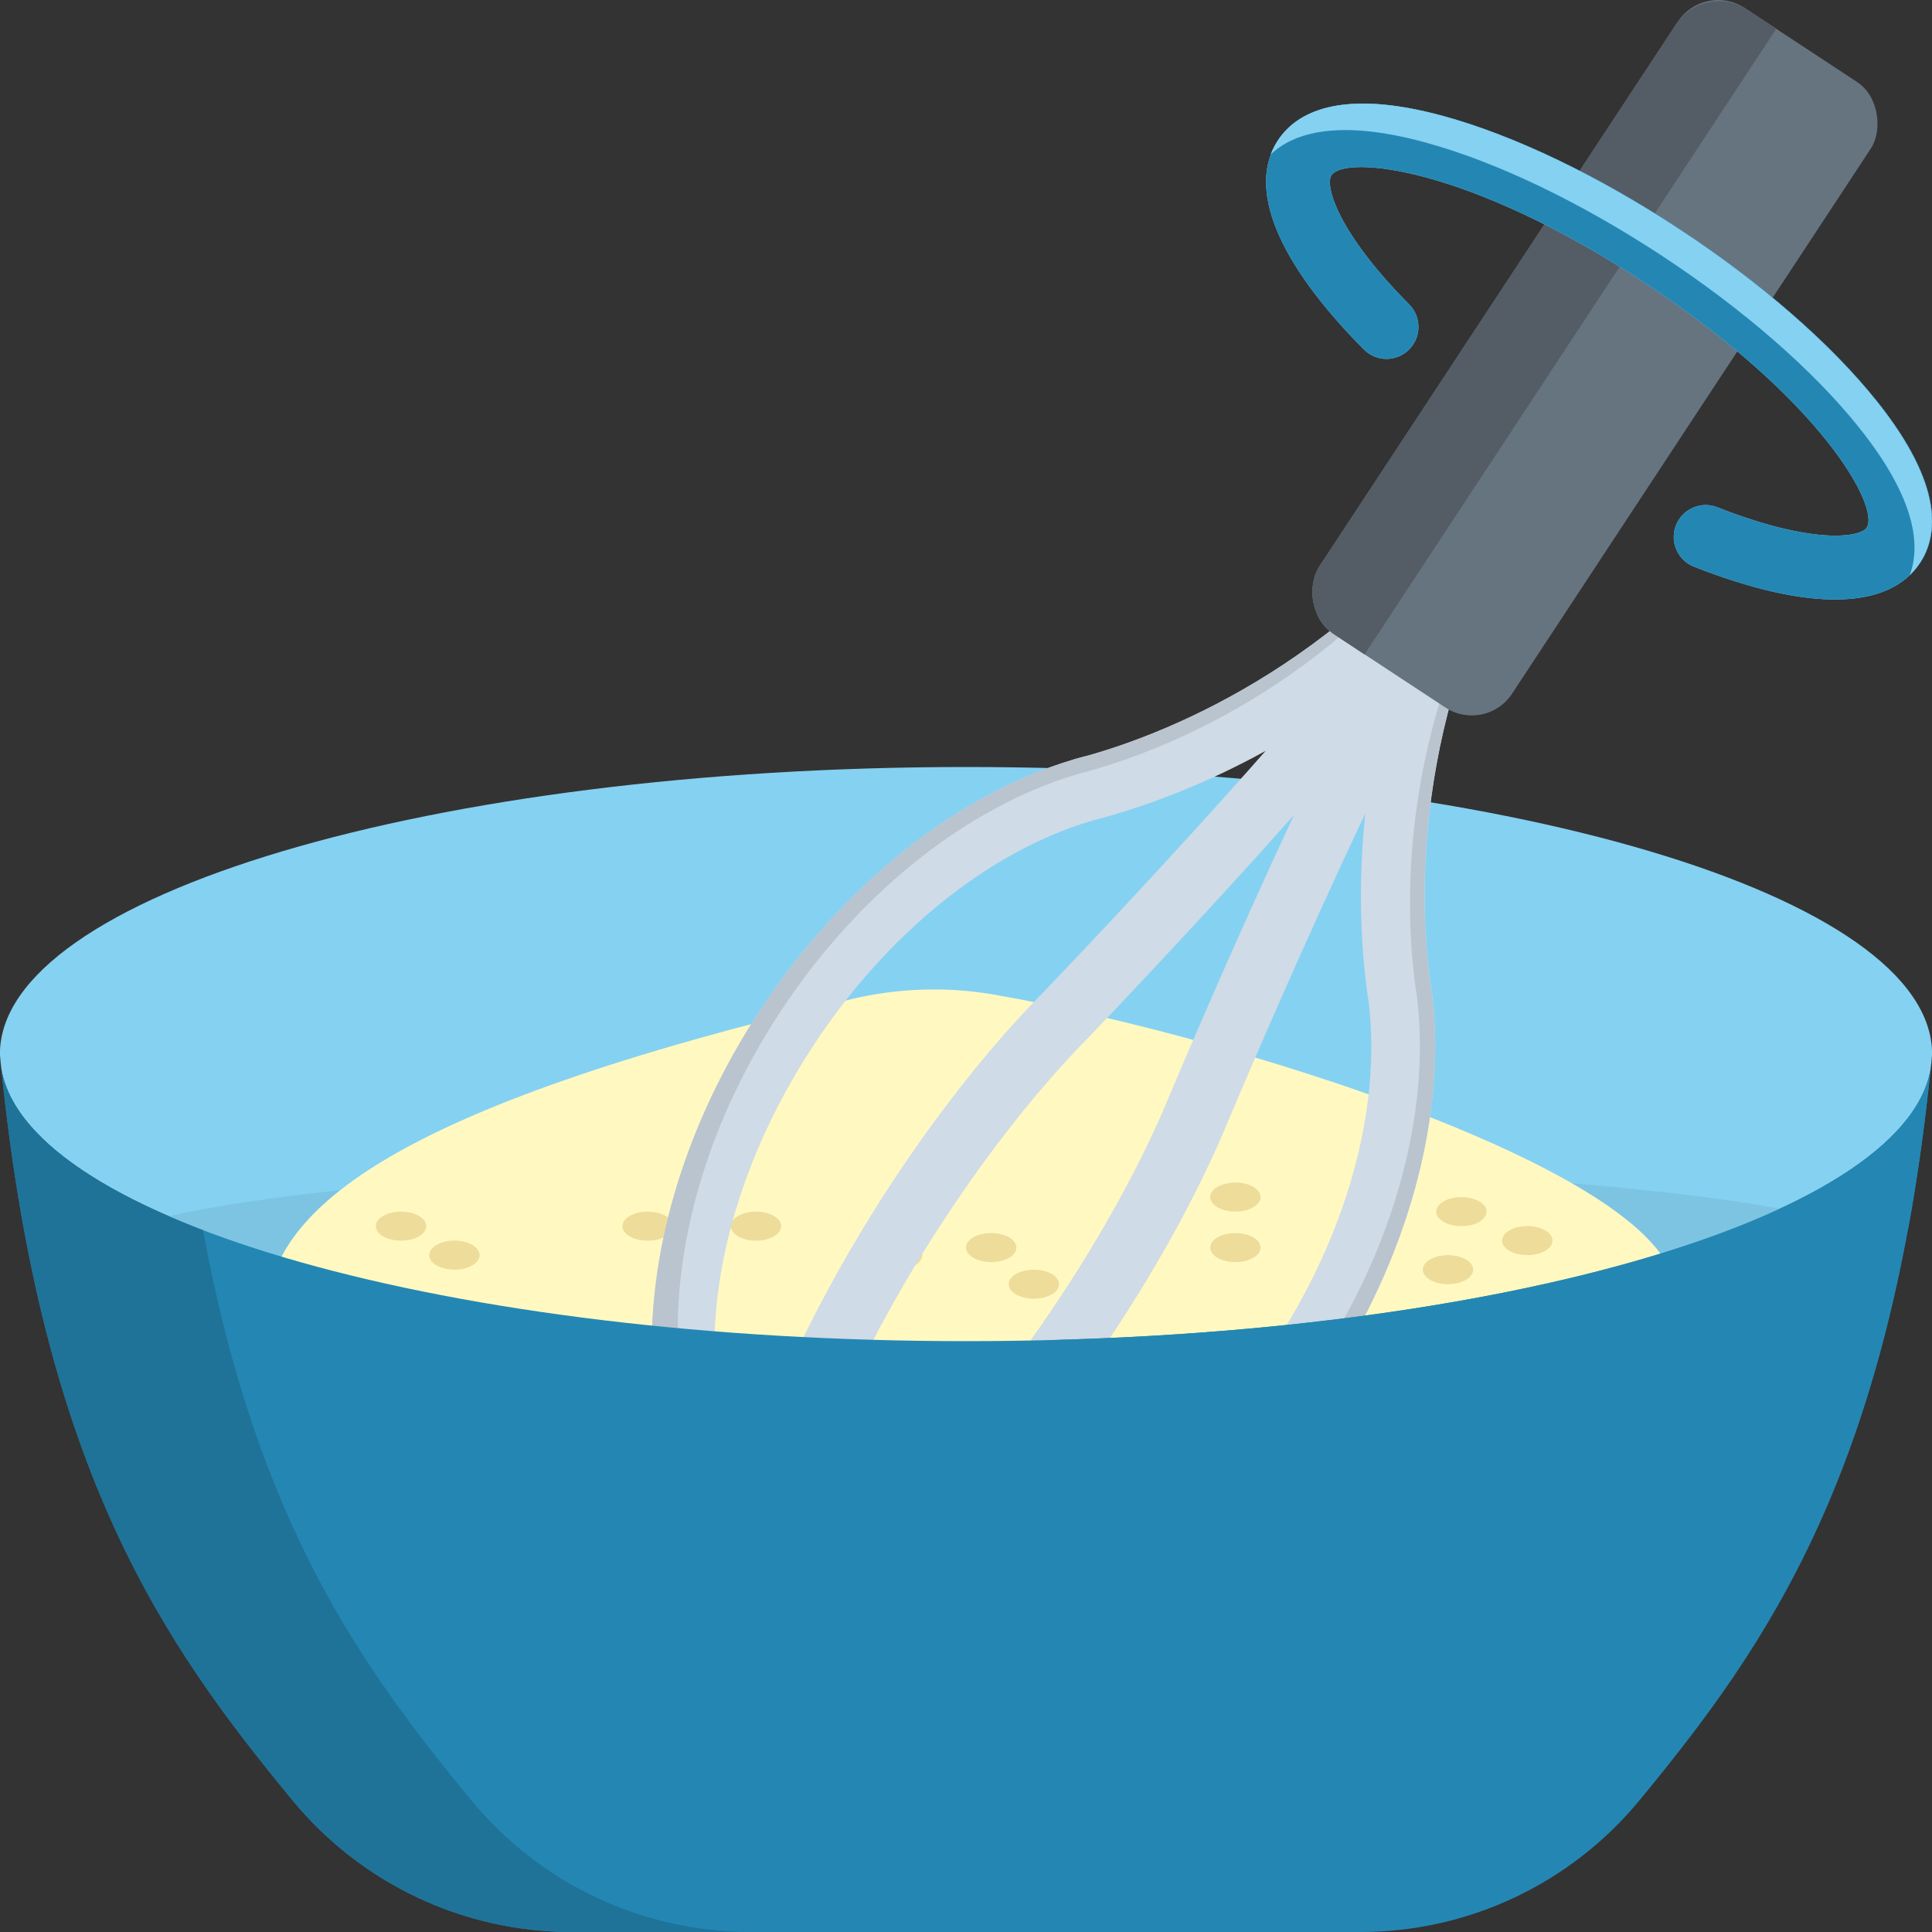 <?xml version="1.0" encoding="UTF-8"?><svg id="Camada_1" xmlns="http://www.w3.org/2000/svg" viewBox="0 0 230 230"><rect x="0" y="0" width="230" height="230" fill="#333333" stroke="none"/><defs><style>.cls-1{fill:#f5db9f;}.cls-2{fill:#eedc9a;}.cls-3{fill:#fff9c1;}.cls-4{fill:#7dc4e3;}.cls-5{fill:#667480;}.cls-6{fill:#b9c4cf;}.cls-7{fill:#cfdbe6;}.cls-8{fill:#2487b3;}.cls-9{fill:#1f7399;}.cls-10{fill:#545c66;}.cls-11{fill:#85d1f2;}</style></defs><path class="cls-11" d="M230.01,125.48v.15s0,.07-.02,.11c-.04,.56-.09,1.11-.17,1.65-3.32,17.99-53.46,32.27-114.82,32.27S3.5,145.38,.18,127.39c-.07-.54-.13-1.09-.17-1.65-.02-.04-.02-.07-.02-.11v-.15C0,106.62,51.48,91.31,115.01,91.31s115,15.3,115,34.17Z"/><path class="cls-4" d="M224.96,149v.05s0,.02-.02,.03c-.03,.17-.09,.35-.16,.52-3.08,5.61-49.62,10.07-106.58,10.07s-103.51-4.46-106.59-10.07c-.07-.17-.12-.34-.15-.52-.02-.01-.02-.02-.02-.03v-.05c0-5.89,47.8-10.66,106.76-10.66s106.75,4.77,106.75,10.66Z"/><path class="cls-3" d="M198.38,157.18v.11s0,.05-.01,.08c-.03,.4-.07,.81-.12,1.2-2.41,13.04-38.76,23.4-83.24,23.4s-80.85-10.35-83.25-23.4c-.05-.39-.09-.79-.12-1.2-.01-.03-.01-.05-.01-.08v-.11c0-13.08,14.75-25.23,69.74-38.24,5.55-1.31,11.31-1.51,16.92-.54,30.26,5.21,89.73,24.08,80.1,38.78Z"/><ellipse class="cls-2" cx="118" cy="148.52" rx="3" ry="1.73"/><ellipse class="cls-2" cx="147.07" cy="142.51" rx="3" ry="1.73"/><ellipse class="cls-2" cx="137.92" cy="143.52" rx="3" ry="1.73"/><ellipse class="cls-2" cx="147.07" cy="148.52" rx="3" ry="1.73"/><ellipse class="cls-2" cx="77.1" cy="145.97" rx="3" ry="1.73"/><ellipse class="cls-2" cx="54.1" cy="149.42" rx="3" ry="1.73"/><ellipse class="cls-2" cx="47.74" cy="145.97" rx="3" ry="1.73"/><ellipse class="cls-2" cx="181.82" cy="147.69" rx="3" ry="1.73"/><ellipse class="cls-2" cx="172.38" cy="151.15" rx="3" ry="1.73"/><ellipse class="cls-2" cx="173.98" cy="144.24" rx="3" ry="1.73"/><ellipse class="cls-1" cx="84.8" cy="140.07" rx="3" ry="1.73"/><ellipse class="cls-2" cx="90" cy="145.97" rx="3" ry="1.73"/><ellipse class="cls-2" cx="106.8" cy="149.42" rx="3" ry="1.73"/><ellipse class="cls-2" cx="123.08" cy="152.88" rx="3" ry="1.73"/><g><path class="cls-7" d="M91.97,191.36c-18.57-12.22-19.23-44.12-1.48-71.1,9.72-14.77,23.27-25.63,37.19-29.8l.35-.11c.54-.15,1.08-.29,1.62-.43l.17-.05c9.09-2.6,31.81-11.28,48.08-35.99l6.36,4.18c-16.24,24.68-15.26,48.93-14.05,58.33l.03,.24c.07,.55,.14,1.05,.22,1.53l.06,.47c1.67,14.43-2.94,31.17-12.66,45.94-17.76,26.98-47.31,38.99-65.88,26.77Zm36.05-66.23h0c-5.2,5.5-10.57,12.38-15.52,19.9-13.97,21.23-18,37.05-16.33,39.94,3.31,.38,16.25-9.58,30.21-30.8,4.97-7.56,9.17-15.2,12.15-22.11,0-.01,.2-.46,.54-1.28,1.89-4.48,7.98-18.79,14.96-33.73-10.7,12.03-21.12,22.98-24.4,26.41l-.16,.16c-.09,.1-.18,.19-.27,.28l-.32,.32c-.21,.22-.42,.44-.63,.66l-.24,.26Zm34.49-28.23c-7.54,15.92-14.4,32.03-16.41,36.81-.36,.88-.57,1.36-.57,1.36-3.15,7.31-7.57,15.37-12.78,23.29-6.53,9.91-17.08,23.47-26.59,30.15,14.57,1.53,32.97-9.29,45.34-28.1,8.76-13.31,12.93-28.21,11.46-40.89-.01-.09-.02-.17-.03-.25-.08-.48-.15-.98-.22-1.52l-.03-.25c-.56-4.32-1.09-11.59-.16-20.58Zm-32.63,.84c-12.24,3.66-24.27,13.39-33.03,26.7-12.38,18.81-15.04,39.98-7.87,52.76,2.37-11.38,10.64-26.43,17.16-36.35,5.15-7.83,10.77-15.03,16.24-20.83,.09-.11,.18-.2,.27-.29,.26-.28,.53-.56,.8-.83l.76-.78c3.46-3.61,15.12-15.86,26.46-28.73-7.28,4.02-13.9,6.41-18.8,7.81l-.24,.07c-.48,.12-.96,.25-1.44,.38-.09,.03-.2,.06-.31,.09Z"/><path class="cls-6" d="M170.5,118.64l-.05-.47c-.09-.48-.16-.98-.23-1.53l-.03-.25c-1.21-9.4-2.19-33.66,14.05-58.34l-6.35-4.18c-16.27,24.71-38.99,33.39-48.08,35.99l-.17,.05c-.53,.13-1.08,.28-1.62,.43l-.34,.11c-13.92,4.17-27.47,15.03-37.19,29.8-17.76,26.98-17.1,58.88,1.48,71.11,18.56,12.22,48.12,.21,65.88-26.78,9.72-14.77,14.33-31.51,12.66-45.95Zm-76.19,69.16c-17.6-11.58-18.23-41.8-1.4-67.37,9.21-14,22.05-24.28,35.23-28.23l.33-.1c.51-.14,1.03-.28,1.53-.41l.16-.05c8.61-2.46,30.14-10.68,45.55-34.1l6.03,3.97c-15.39,23.38-14.46,46.36-13.32,55.27l.03,.22c.07,.53,.14,1,.22,1.46l.05,.44c1.58,13.67-2.78,29.53-11.99,43.52-16.83,25.57-44.83,36.94-62.41,25.37Z"/><g><rect class="cls-5" x="176.13" y="-1.99" width="27.49" height="89.15" rx="5.73" ry="5.73" transform="translate(54.68 -97.37) rotate(33.35)"/><path class="cls-5" d="M211.46,3.43l-49.01,74.47-3.46-2.28c-2.81-1.85-3.6-5.64-1.74-8.46L199.54,2.89c1.85-2.81,5.65-3.6,8.46-1.74l3.46,2.28Z"/><path class="cls-10" d="M211.46,3.43l-49.01,74.47-3.46-2.28c-2.81-1.85-3.6-5.64-1.74-8.46L199.54,2.89c1.85-2.81,5.65-3.6,8.46-1.74l3.46,2.28Z"/><path class="cls-11" d="M200.97,67.11c-1.47-.97-2.12-2.86-1.45-4.57,.77-1.96,2.98-2.92,4.93-2.15,11.51,4.53,17.02,3.56,17.77,2.43,1.62-2.45-5.44-15.34-26.46-29.18-21.02-13.84-35.65-15.22-37.26-12.76-.75,1.13,.55,6.58,9.26,15.36,1.48,1.49,1.47,3.9-.02,5.38-1.49,1.48-3.9,1.48-5.38-.02-10.31-10.39-13.94-19.24-10.21-24.9,2.11-3.2,7.25-6.3,19.75-2.87,8.41,2.31,18.37,7.09,28.06,13.46,9.68,6.37,18.02,13.63,23.46,20.44,8.1,10.12,7.28,16.07,5.17,19.27-3.73,5.66-13.28,5.83-26.91,.47-.25-.1-.49-.22-.7-.36Z"/><path class="cls-8" d="M200.97,67.11c-1.47-.97-2.12-2.86-1.45-4.57,.77-1.96,2.98-2.92,4.93-2.15,11.51,4.53,17.02,3.56,17.77,2.43,1.62-2.45-5.44-15.34-26.46-29.18-21.02-13.84-35.65-15.22-37.26-12.76-.75,1.13,.55,6.58,9.26,15.36,1.48,1.49,1.47,3.9-.02,5.38-1.49,1.48-3.9,1.48-5.38-.02-10.31-10.39-13.94-19.24-10.21-24.9,2.11-3.2,7.25-6.3,19.75-2.87,8.41,2.31,18.37,7.09,28.06,13.46,9.68,6.37,18.02,13.63,23.46,20.44,8.1,10.12,7.28,16.07,5.17,19.27-3.73,5.66-13.28,5.83-26.91,.47-.25-.1-.49-.22-.7-.36Z"/><path class="cls-11" d="M228.57,67.01c-.35,.53-.76,1.02-1.22,1.46,1.29-3.45,.81-9.02-6.04-17.58-5.44-6.81-13.77-14.07-23.46-20.44s-19.64-11.15-28.05-13.46c-10.56-2.91-15.87-1.14-18.53,1.4,.22-.59,.51-1.16,.86-1.69,2.11-3.2,7.25-6.3,19.75-2.87,8.41,2.31,18.37,7.09,28.05,13.46,9.69,6.37,18.01,13.63,23.46,20.44,8.1,10.13,7.28,16.07,5.18,19.28Z"/></g></g><path class="cls-8" d="M229.82,127.39c-4.91,47.9-19.41,68.44-34.63,86.92-8.18,9.93-20.35,15.69-33.21,15.69H68.02c-12.86,0-25.03-5.76-33.2-15.68C19.59,195.84,5.08,175.3,.18,127.39c3.32,17.99,53.46,32.27,114.83,32.27s111.5-14.28,114.82-32.27Z"/><path class="cls-9" d="M89.31,229.99h-21.29c-12.85,0-25.02-5.75-33.2-15.67C19.59,195.85,5.08,175.3,.17,127.38c1.32,7.16,10.07,13.74,24,19.07,6.4,34.72,18.9,52.05,31.94,67.87,8.18,9.92,20.35,15.67,33.2,15.67Z"/><path class="cls-8" d="M229.82,127.38c-.7,6.9-1.61,13.23-2.69,19.07-21.03,8.03-53.88,13.21-90.81,13.21-3.6,0-7.14-.06-10.65-.15,56.41-1.54,101.02-15.19,104.15-32.13Z"/></svg>